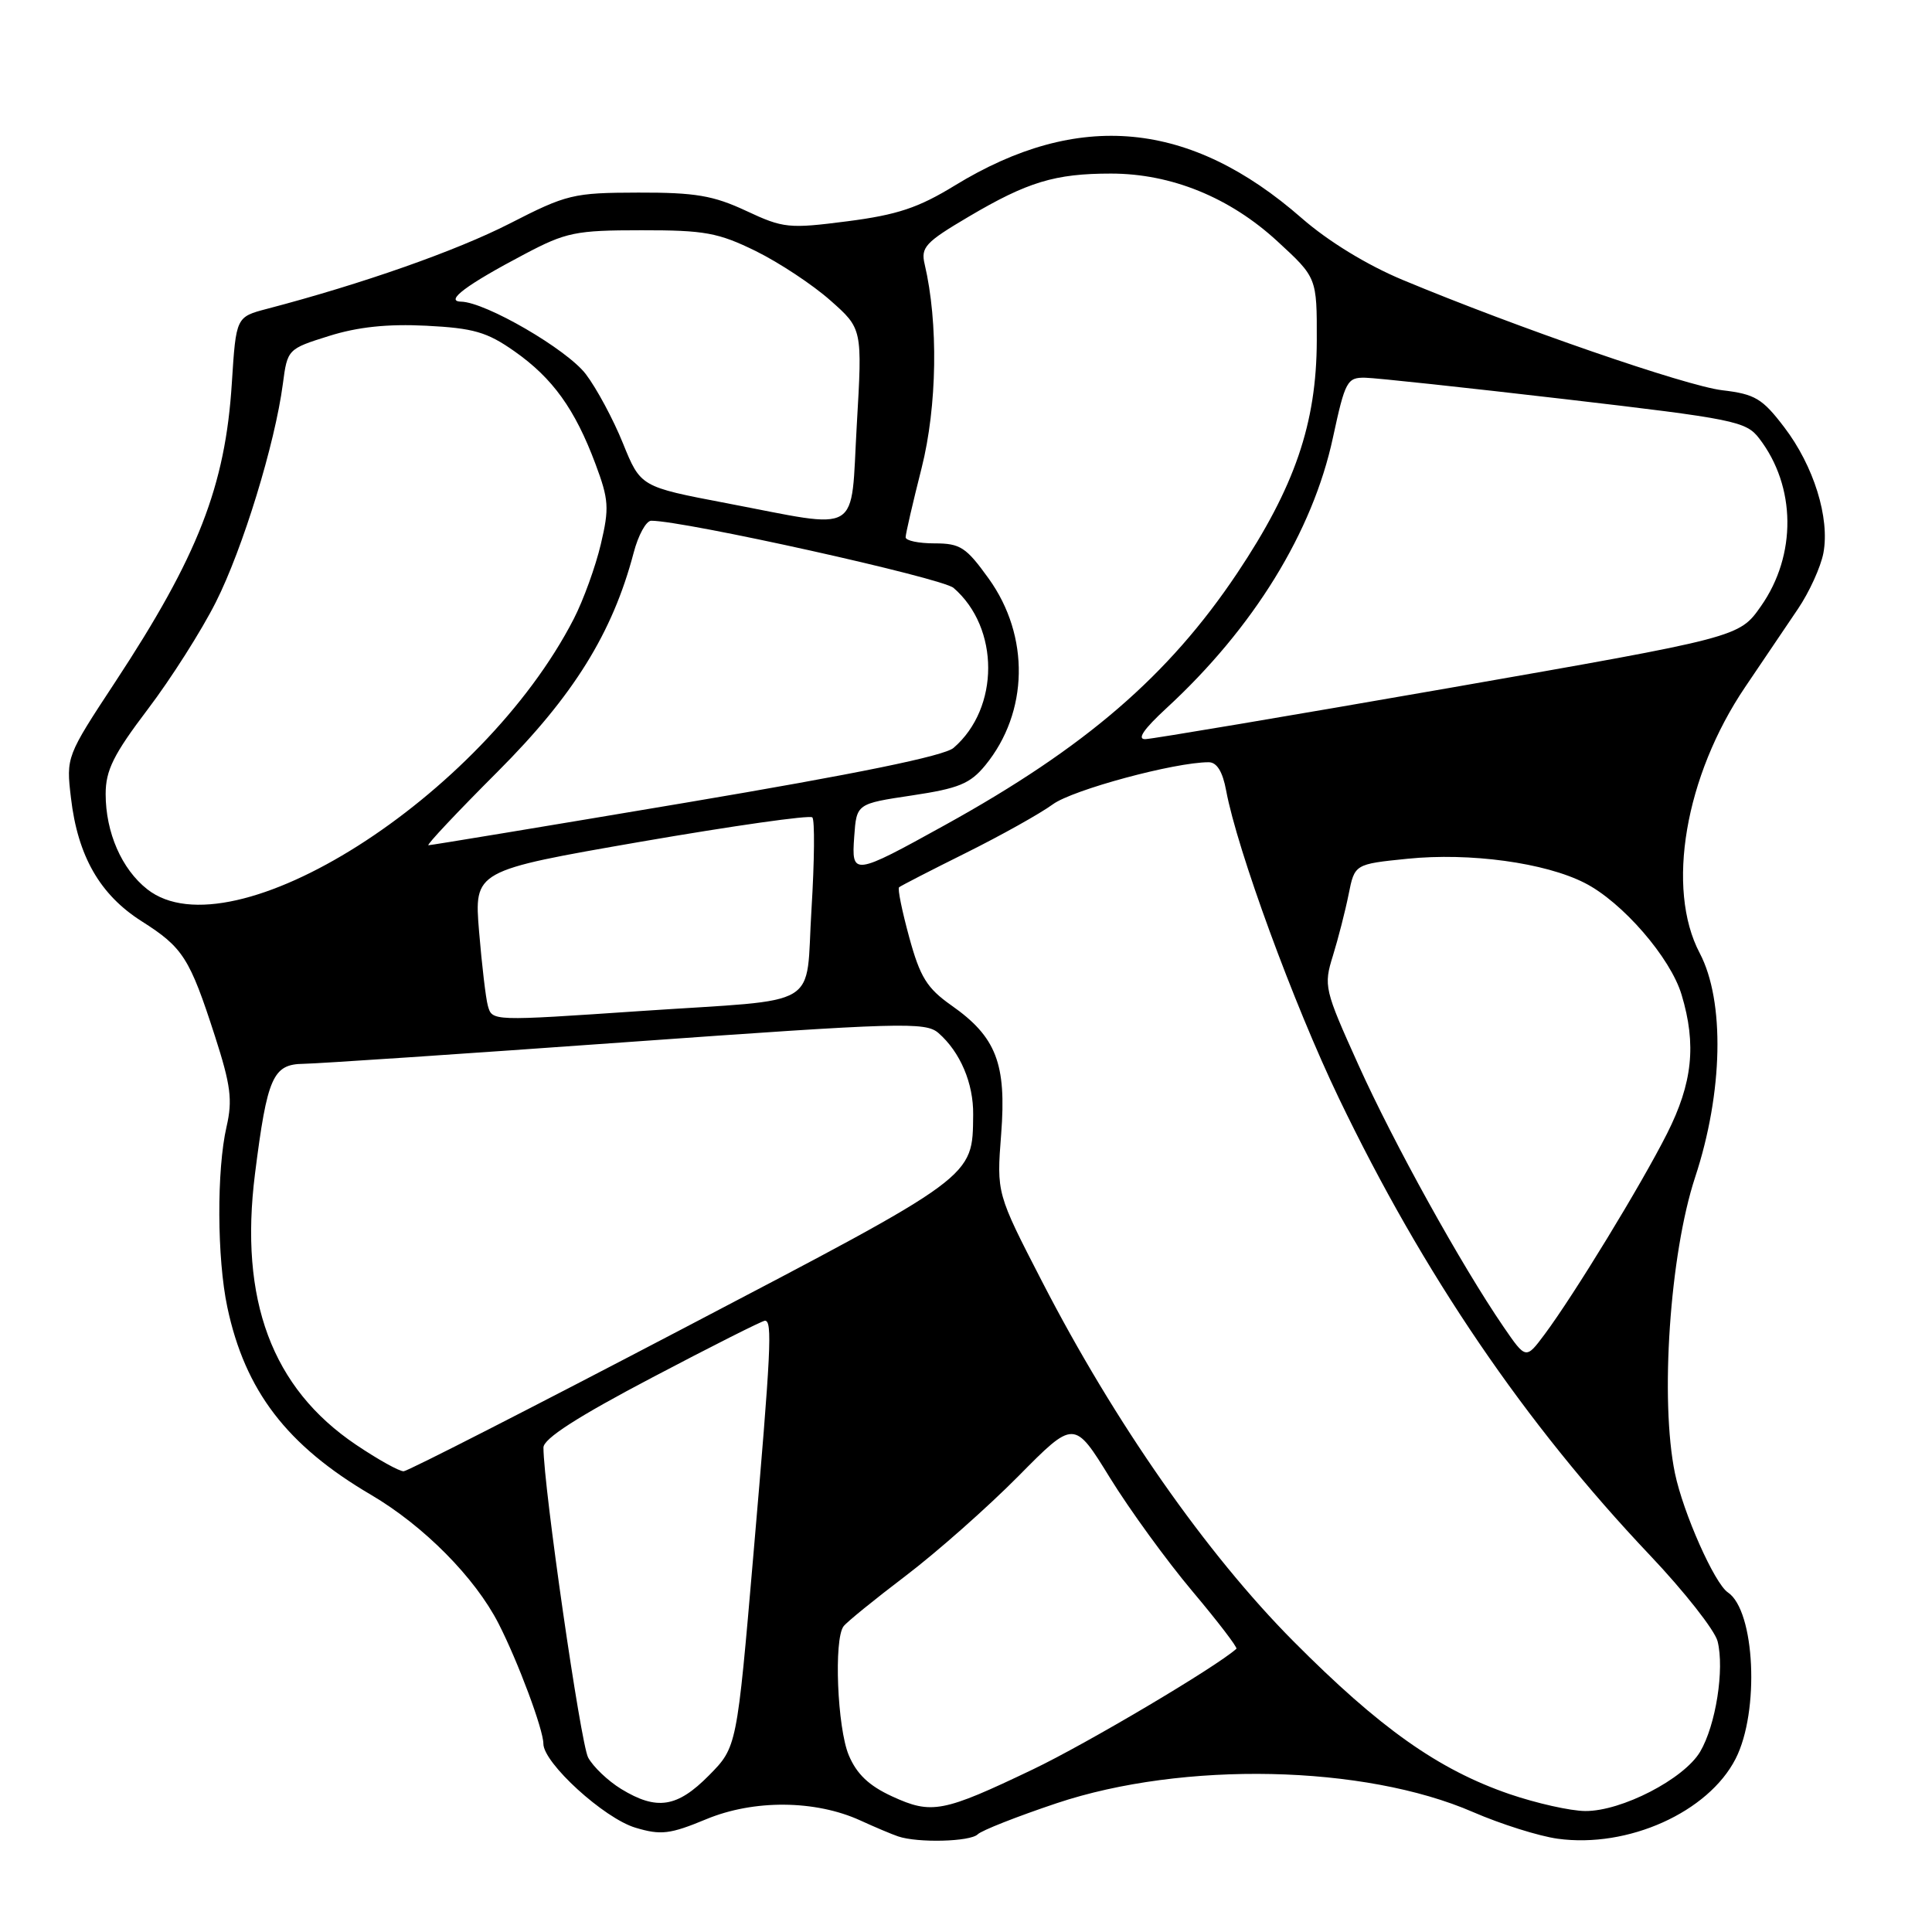 <?xml version="1.0" encoding="UTF-8" standalone="no"?>
<!DOCTYPE svg PUBLIC "-//W3C//DTD SVG 1.1//EN" "http://www.w3.org/Graphics/SVG/1.1/DTD/svg11.dtd" >
<svg xmlns="http://www.w3.org/2000/svg" xmlns:xlink="http://www.w3.org/1999/xlink" version="1.1" viewBox="0 0 256 256">
 <g >
 <path fill="currentColor"
d=" M 129.55 243.06 C 130.07 242.54 134.78 240.69 140.00 238.94 C 156.77 233.33 180.77 233.84 195.19 240.11 C 198.88 241.71 203.92 243.30 206.40 243.64 C 215.71 244.92 226.36 240.13 229.98 233.04 C 233.18 226.77 232.55 213.41 228.95 211.00 C 227.18 209.81 223.04 200.49 221.94 195.22 C 219.94 185.56 221.26 166.17 224.61 156.00 C 228.32 144.76 228.57 132.66 225.22 126.29 C 220.72 117.75 223.27 102.84 231.24 91.04 C 233.58 87.56 236.73 82.90 238.24 80.68 C 239.75 78.45 241.26 75.12 241.61 73.28 C 242.48 68.63 240.33 61.73 236.42 56.61 C 233.53 52.81 232.55 52.22 228.21 51.71 C 223.39 51.14 201.09 43.44 185.84 37.08 C 181.14 35.12 175.99 31.97 172.50 28.92 C 157.69 15.95 142.88 14.56 126.50 24.59 C 121.68 27.54 118.88 28.47 112.29 29.32 C 104.52 30.32 103.80 30.25 98.87 27.94 C 94.52 25.91 92.13 25.50 84.57 25.52 C 75.94 25.54 75.11 25.74 67.50 29.64 C 60.44 33.24 48.05 37.60 35.39 40.92 C 31.28 42.00 31.28 42.00 30.72 50.75 C 29.86 64.41 26.25 73.67 15.26 90.38 C 8.79 100.21 8.76 100.30 9.40 105.71 C 10.30 113.44 13.24 118.56 18.77 122.07 C 24.25 125.55 25.13 126.92 28.48 137.29 C 30.58 143.80 30.83 145.77 30.02 149.29 C 28.70 155.00 28.75 166.74 30.12 173.20 C 32.47 184.29 38.01 191.53 49.16 198.07 C 56.15 202.18 62.94 209.03 66.06 215.13 C 68.63 220.15 72.00 229.18 72.00 231.05 C 72.00 233.60 80.03 240.93 84.20 242.18 C 87.58 243.19 88.77 243.05 93.59 241.05 C 99.90 238.43 108.04 238.50 114.00 241.22 C 115.92 242.10 118.17 243.05 119.00 243.33 C 121.61 244.22 128.56 244.04 129.55 243.06 Z  M 118.21 238.03 C 115.14 236.62 113.51 235.07 112.46 232.56 C 110.95 228.94 110.47 217.26 111.77 215.50 C 112.17 214.95 115.88 211.94 120.00 208.81 C 124.12 205.68 130.84 199.74 134.92 195.62 C 142.33 188.12 142.33 188.12 147.07 195.81 C 149.68 200.04 154.59 206.80 157.99 210.84 C 161.38 214.87 164.01 218.31 163.83 218.47 C 161.15 220.88 144.02 231.03 136.87 234.45 C 124.93 240.16 123.45 240.44 118.21 238.03 Z  M 200.00 237.72 C 190.59 234.48 182.85 229.01 171.40 217.49 C 159.85 205.87 147.68 188.46 138.08 169.81 C 132.05 158.12 132.05 158.12 132.66 150.27 C 133.38 140.93 132.01 137.39 126.05 133.21 C 122.83 130.94 121.92 129.48 120.48 124.21 C 119.53 120.74 118.92 117.76 119.13 117.57 C 119.33 117.39 123.33 115.33 128.00 113.01 C 132.68 110.68 137.85 107.79 139.50 106.58 C 142.13 104.65 155.65 101.00 160.16 101.00 C 161.24 101.00 162.01 102.25 162.47 104.75 C 163.94 112.64 171.41 133.03 177.40 145.50 C 188.57 168.77 202.08 188.62 218.59 206.04 C 223.17 210.87 227.22 216.02 227.59 217.48 C 228.52 221.19 227.35 228.60 225.28 232.11 C 223.14 235.73 214.85 240.01 210.05 239.97 C 208.10 239.96 203.57 238.94 200.00 237.72 Z  M 82.31 237.05 C 80.56 235.98 78.59 234.10 77.93 232.88 C 76.93 231.00 72.02 197.01 72.01 191.81 C 72.00 190.64 76.49 187.75 86.36 182.56 C 94.26 178.40 101.01 175.00 101.36 175.00 C 102.36 175.00 102.18 178.76 99.83 206.00 C 97.64 231.50 97.64 231.50 93.94 235.25 C 89.73 239.51 87.03 239.93 82.31 237.05 Z  M 47.18 191.44 C 36.03 183.93 31.68 172.26 33.79 155.52 C 35.41 142.70 36.16 141.01 40.23 140.96 C 42.03 140.94 61.27 139.65 83.00 138.09 C 119.44 135.48 122.64 135.39 124.35 136.88 C 127.24 139.40 129.00 143.55 128.95 147.70 C 128.86 156.08 129.43 155.66 90.49 176.05 C 70.69 186.42 54.04 194.93 53.49 194.95 C 52.93 194.98 50.09 193.40 47.18 191.44 Z  M 199.23 175.82 C 193.62 167.63 184.67 151.47 180.01 141.13 C 175.48 131.10 175.37 130.64 176.62 126.63 C 177.32 124.36 178.26 120.70 178.70 118.50 C 179.50 114.50 179.50 114.50 186.50 113.79 C 194.77 112.95 204.73 114.31 209.99 117.00 C 214.97 119.53 221.36 126.91 222.82 131.81 C 224.81 138.42 224.27 143.52 220.89 150.21 C 217.48 156.97 208.56 171.59 204.66 176.82 C 202.19 180.13 202.19 180.13 199.23 175.82 Z  M 64.64 133.25 C 64.37 132.29 63.85 127.87 63.48 123.43 C 62.82 115.37 62.82 115.37 84.93 111.53 C 97.09 109.43 107.31 107.97 107.64 108.31 C 107.97 108.64 107.92 114.09 107.53 120.43 C 106.68 133.91 109.33 132.32 85.00 133.96 C 65.09 135.31 65.22 135.32 64.64 133.25 Z  M 19.51 117.83 C 16.12 115.16 14.00 110.31 14.00 105.21 C 14.00 102.07 15.04 99.97 19.59 93.97 C 22.67 89.91 26.72 83.53 28.60 79.79 C 32.17 72.71 36.43 58.83 37.48 50.87 C 38.08 46.28 38.13 46.23 43.59 44.52 C 47.40 43.32 51.36 42.90 56.48 43.16 C 62.75 43.48 64.53 43.99 68.17 46.55 C 73.24 50.11 76.19 54.22 78.90 61.47 C 80.67 66.20 80.75 67.31 79.61 72.12 C 78.91 75.08 77.30 79.53 76.03 82.00 C 63.89 105.62 30.72 126.65 19.51 117.83 Z  M 113.19 110.84 C 113.50 106.50 113.50 106.50 120.84 105.40 C 127.04 104.47 128.55 103.85 130.56 101.40 C 136.30 94.38 136.49 84.29 131.01 76.67 C 128.02 72.51 127.25 72.00 123.83 72.00 C 121.72 72.00 120.00 71.64 120.00 71.19 C 120.00 70.75 120.95 66.62 122.12 62.01 C 124.18 53.84 124.35 42.76 122.52 35.00 C 121.99 32.77 122.63 32.09 128.34 28.72 C 136.16 24.10 139.79 23.00 147.21 23.00 C 155.19 23.00 162.94 26.15 169.26 31.97 C 174.50 36.79 174.50 36.79 174.48 45.14 C 174.45 56.11 171.56 64.54 163.92 75.97 C 154.84 89.53 143.83 99.03 125.24 109.31 C 113.04 116.06 112.81 116.08 113.19 110.84 Z  M 65.94 102.25 C 75.99 92.19 81.16 83.88 83.96 73.25 C 84.57 70.91 85.62 69.00 86.29 69.00 C 90.69 69.00 124.82 76.58 126.35 77.90 C 132.47 83.18 132.47 93.83 126.35 99.10 C 125.11 100.17 113.53 102.54 90.92 106.35 C 72.46 109.46 57.09 112.00 56.77 112.00 C 56.45 112.00 60.58 107.61 65.94 102.25 Z  M 154.58 93.82 C 166.12 83.18 173.94 70.47 176.62 57.99 C 178.24 50.48 178.50 50.00 180.92 50.05 C 182.34 50.08 194.24 51.36 207.37 52.89 C 229.82 55.51 231.36 55.82 233.10 58.09 C 238.00 64.45 238.09 73.56 233.33 80.33 C 230.45 84.44 230.45 84.44 191.97 91.17 C 170.81 94.86 152.72 97.91 151.77 97.94 C 150.61 97.98 151.54 96.62 154.58 93.82 Z  M 96.19 66.66 C 84.88 64.50 84.88 64.50 82.54 58.73 C 81.26 55.56 79.04 51.43 77.62 49.57 C 75.12 46.29 64.35 40.03 61.09 39.97 C 58.88 39.92 61.81 37.73 69.50 33.68 C 75.01 30.77 76.27 30.51 85.00 30.51 C 93.37 30.50 95.17 30.83 100.15 33.27 C 103.25 34.80 107.70 37.74 110.03 39.81 C 114.27 43.56 114.27 43.56 113.53 56.28 C 112.67 71.17 114.41 70.13 96.19 66.66 Z "/>
</g>
</svg>